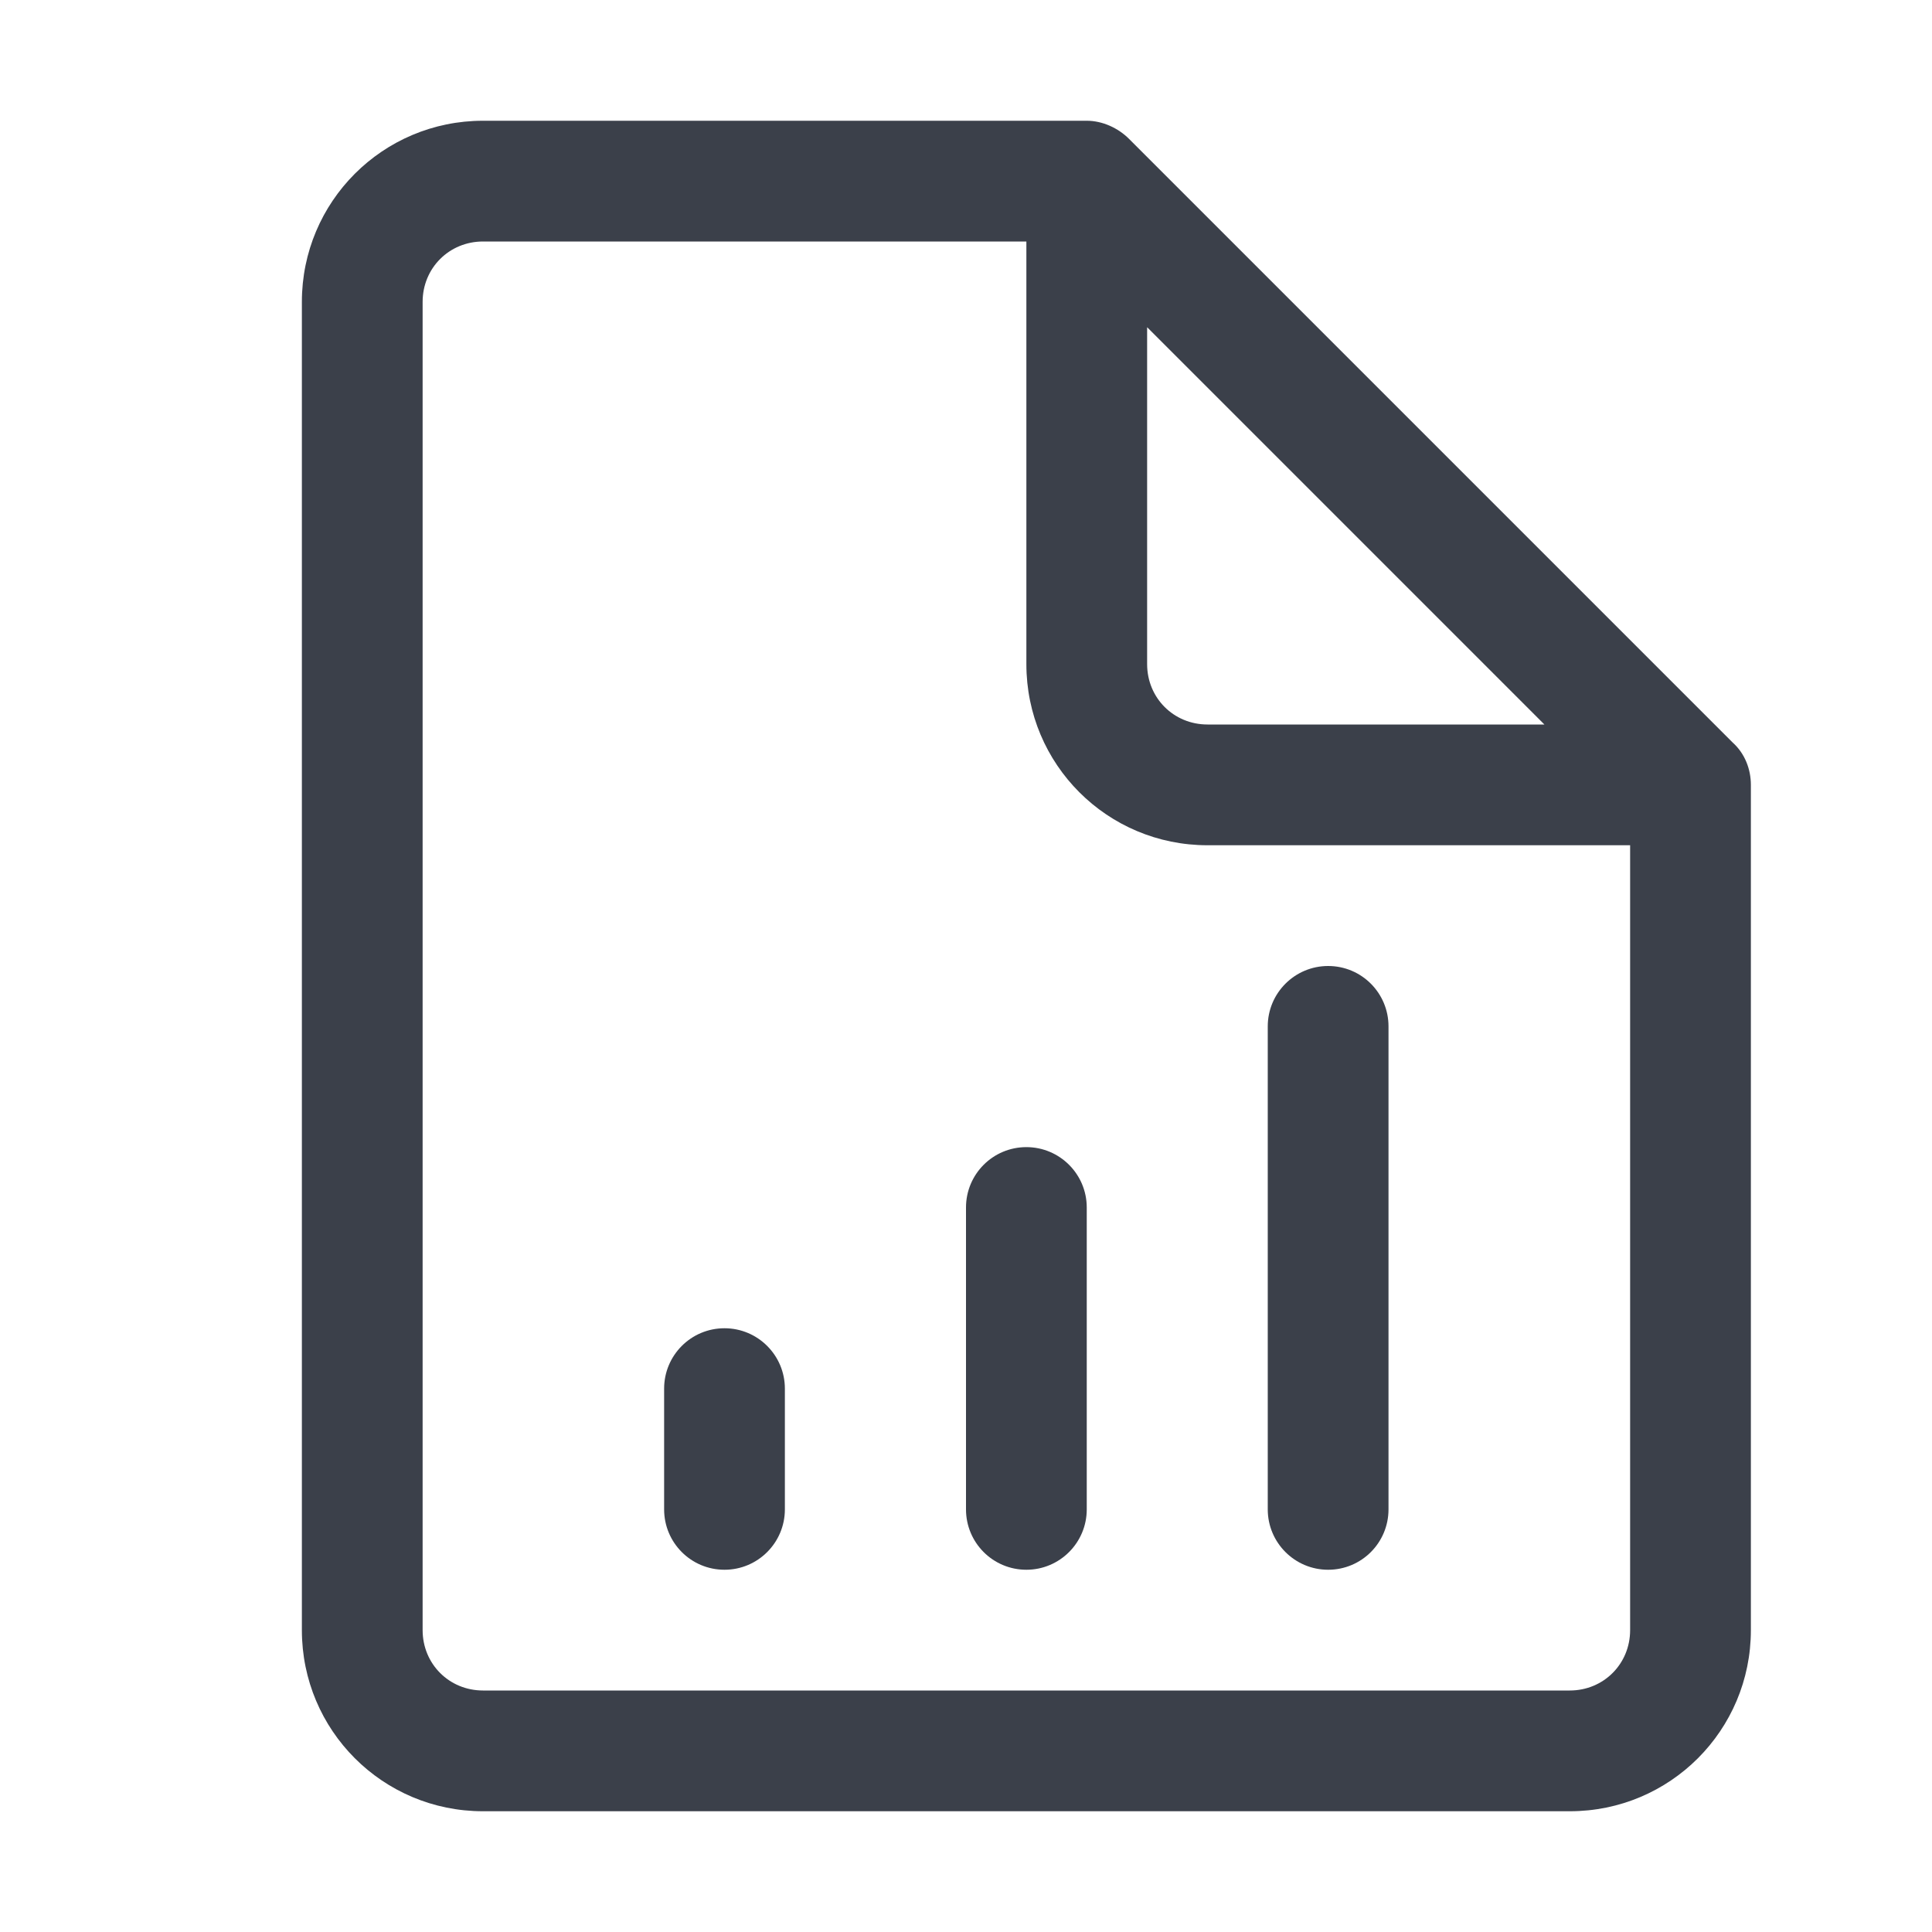 <svg width="16" height="16" viewBox="0 0 16 16" fill="none" xmlns="http://www.w3.org/2000/svg">
<path fill-rule="evenodd" clip-rule="evenodd" d="M9.35 1.15L14.35 6.15C14.45 6.24 14.5 6.37 14.5 6.5V13.5C14.5 14.33 13.83 15 13 15H4C3.17 15 2.5 14.33 2.5 13.5V2.5C2.5 1.67 3.17 1 4 1H9C9.13 1 9.26 1.06 9.35 1.15ZM12.79 6L9.5 2.71V5.5C9.5 5.78 9.72 6 10 6H12.79ZM13 14C13.28 14 13.5 13.78 13.5 13.5V7H10C9.17 7 8.5 6.33 8.5 5.5V2H4C3.72 2 3.5 2.22 3.5 2.5V13.5C3.5 13.78 3.72 14 4 14H13ZM11.499 8.5C11.499 8.224 11.276 8 10.999 8C10.723 8 10.499 8.224 10.499 8.5V12.5C10.499 12.776 10.723 13 10.999 13C11.276 13 11.499 12.776 11.499 12.5V8.5ZM9 10C9 9.724 8.776 9.5 8.5 9.5C8.223 9.5 8 9.724 8 10V12.5C8 12.776 8.223 13 8.5 13C8.776 13 9 12.776 9 12.5V10ZM6 11C6.276 11 6.5 11.224 6.5 11.5V12.5C6.5 12.776 6.276 13 6 13C5.723 13 5.5 12.776 5.5 12.5V11.5C5.5 11.224 5.723 11 6 11Z" fill="#3B404A"/>
</svg>
